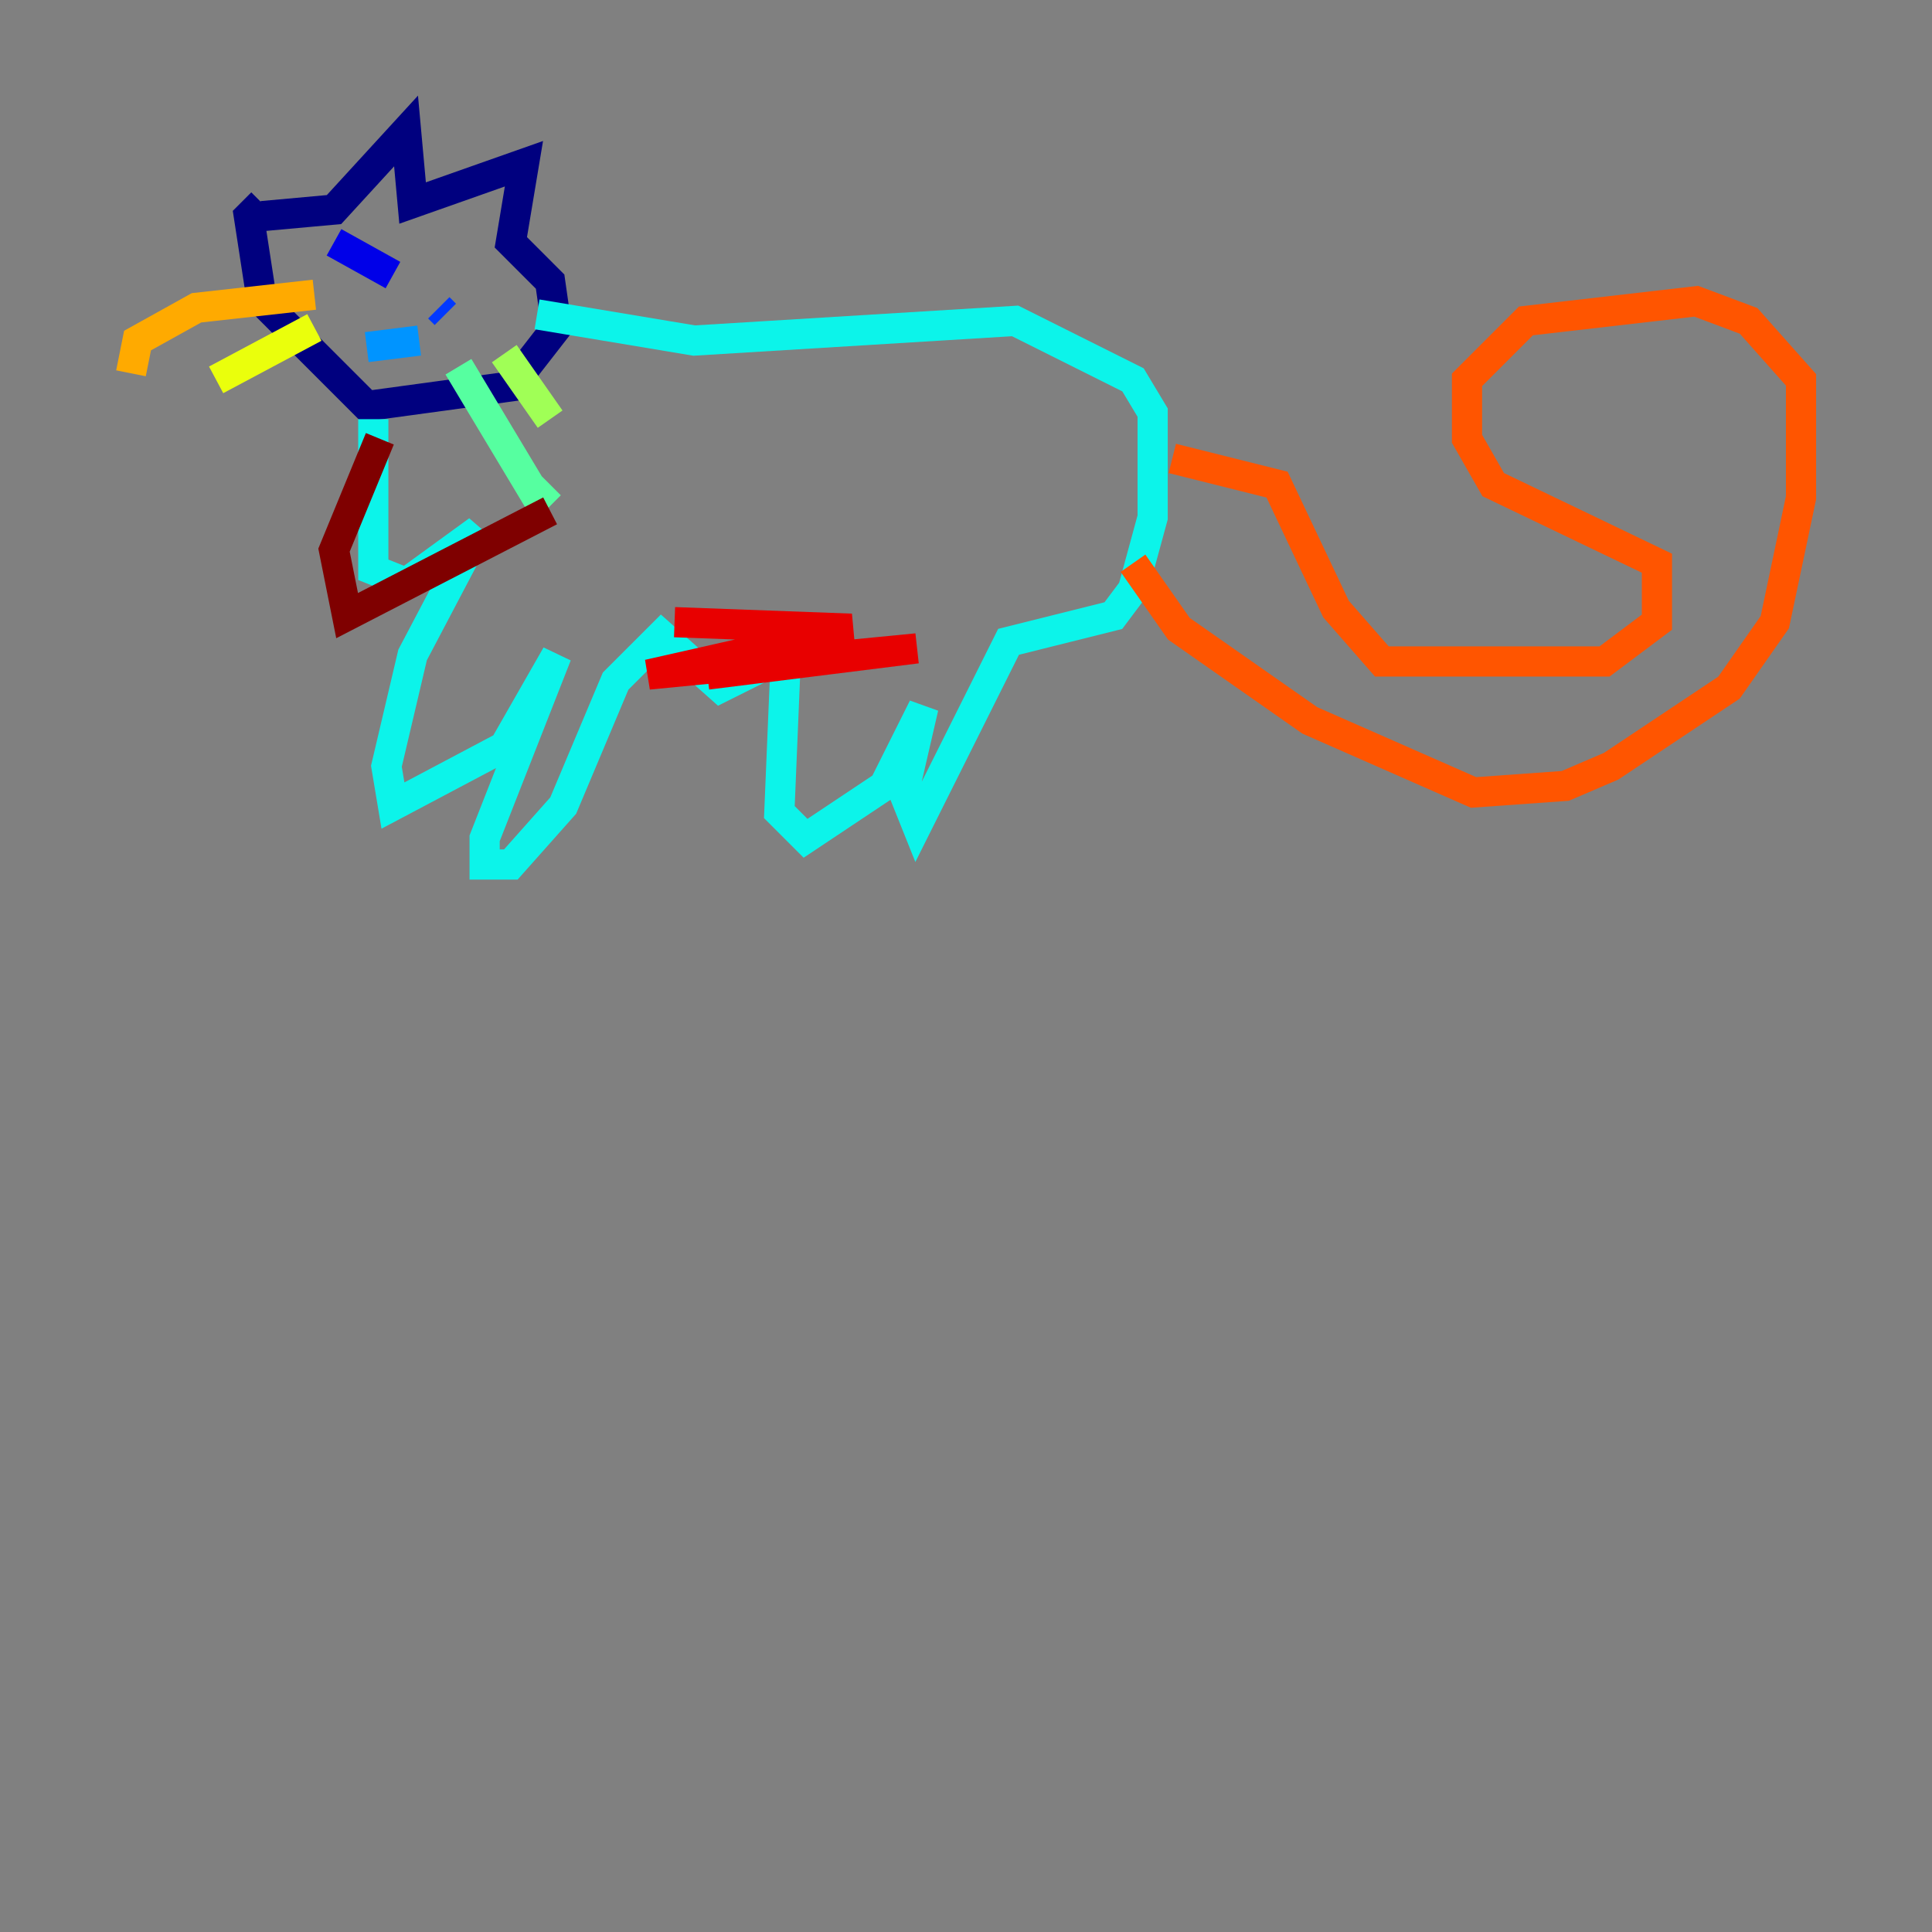 <?xml version="1.0" encoding="utf-8" ?>
<svg baseProfile="tiny" height="128" version="1.2" viewBox="0,0,128,128" width="128" xmlns="http://www.w3.org/2000/svg" xmlns:ev="http://www.w3.org/2001/xml-events" xmlns:xlink="http://www.w3.org/1999/xlink"><rect x="0" y="0" width="128" height="128" fill="#808080" stroke="none"/><defs /><polyline fill="none" points="17.356,14.319 22.129,13.885 26.902,8.678 27.336,13.451 34.712,10.848 33.844,16.054 36.447,18.658 36.881,21.695 33.844,25.6 24.298,26.902 17.356,19.959 16.488,14.319 17.356,13.451" stroke="#00007f" stroke-width="2" /><polyline fill="none" points="22.129,16.054 26.034,18.224" stroke="#0000e8" stroke-width="2" /><polyline fill="none" points="29.505,20.827 29.071,20.393" stroke="#0038ff" stroke-width="2" /><polyline fill="none" points="24.298,22.997 27.77,22.563" stroke="#0094ff" stroke-width="2" /><polyline fill="none" points="24.732,27.77 24.732,37.749 26.902,38.617 31.675,35.146 27.336,43.39 25.6,50.766 26.034,53.37 33.41,49.464 36.881,43.39 32.108,55.539 32.108,57.275 33.844,57.275 37.315,53.37 40.786,45.125 43.824,42.088 47.729,45.559 52.068,43.39 51.634,53.803 53.37,55.539 58.576,52.068 61.18,46.861 59.878,52.502 60.746,54.671 66.82,42.522 73.763,40.786 75.064,39.051 76.366,34.278 76.366,27.336 75.064,25.166 67.254,21.261 45.993,22.563 35.58,20.827" stroke="#0cf4ea" stroke-width="2" /><polyline fill="none" points="30.373,24.298 35.58,32.976 36.447,32.108" stroke="#56ffa0" stroke-width="2" /><polyline fill="none" points="33.41,23.43 36.447,27.77" stroke="#a0ff56" stroke-width="2" /><polyline fill="none" points="20.827,21.695 14.319,25.166" stroke="#eaff0c" stroke-width="2" /><polyline fill="none" points="20.827,19.525 13.017,20.393 9.112,22.563 8.678,24.732" stroke="#ffaa00" stroke-width="2" /><polyline fill="none" points="75.064,37.315 78.102,41.654 86.78,47.729 97.627,52.502 103.702,52.068 106.739,50.766 114.549,45.559 117.586,41.22 119.322,32.976 119.322,25.166 115.851,21.261 112.38,19.959 101.098,21.261 97.193,25.166 97.193,29.071 98.929,32.108 109.776,37.315 109.776,41.22 106.305,43.824 91.552,43.824 88.515,40.352 84.61,32.108 77.668,30.373" stroke="#ff5500" stroke-width="2" /><polyline fill="none" points="44.691,41.22 56.407,41.654 42.956,44.691 60.746,42.956 46.861,44.691" stroke="#e80000" stroke-width="2" /><polyline fill="none" points="25.166,29.071 22.129,36.447 22.997,40.786 36.447,33.844" stroke="#7f0000" stroke-width="2" /></svg>